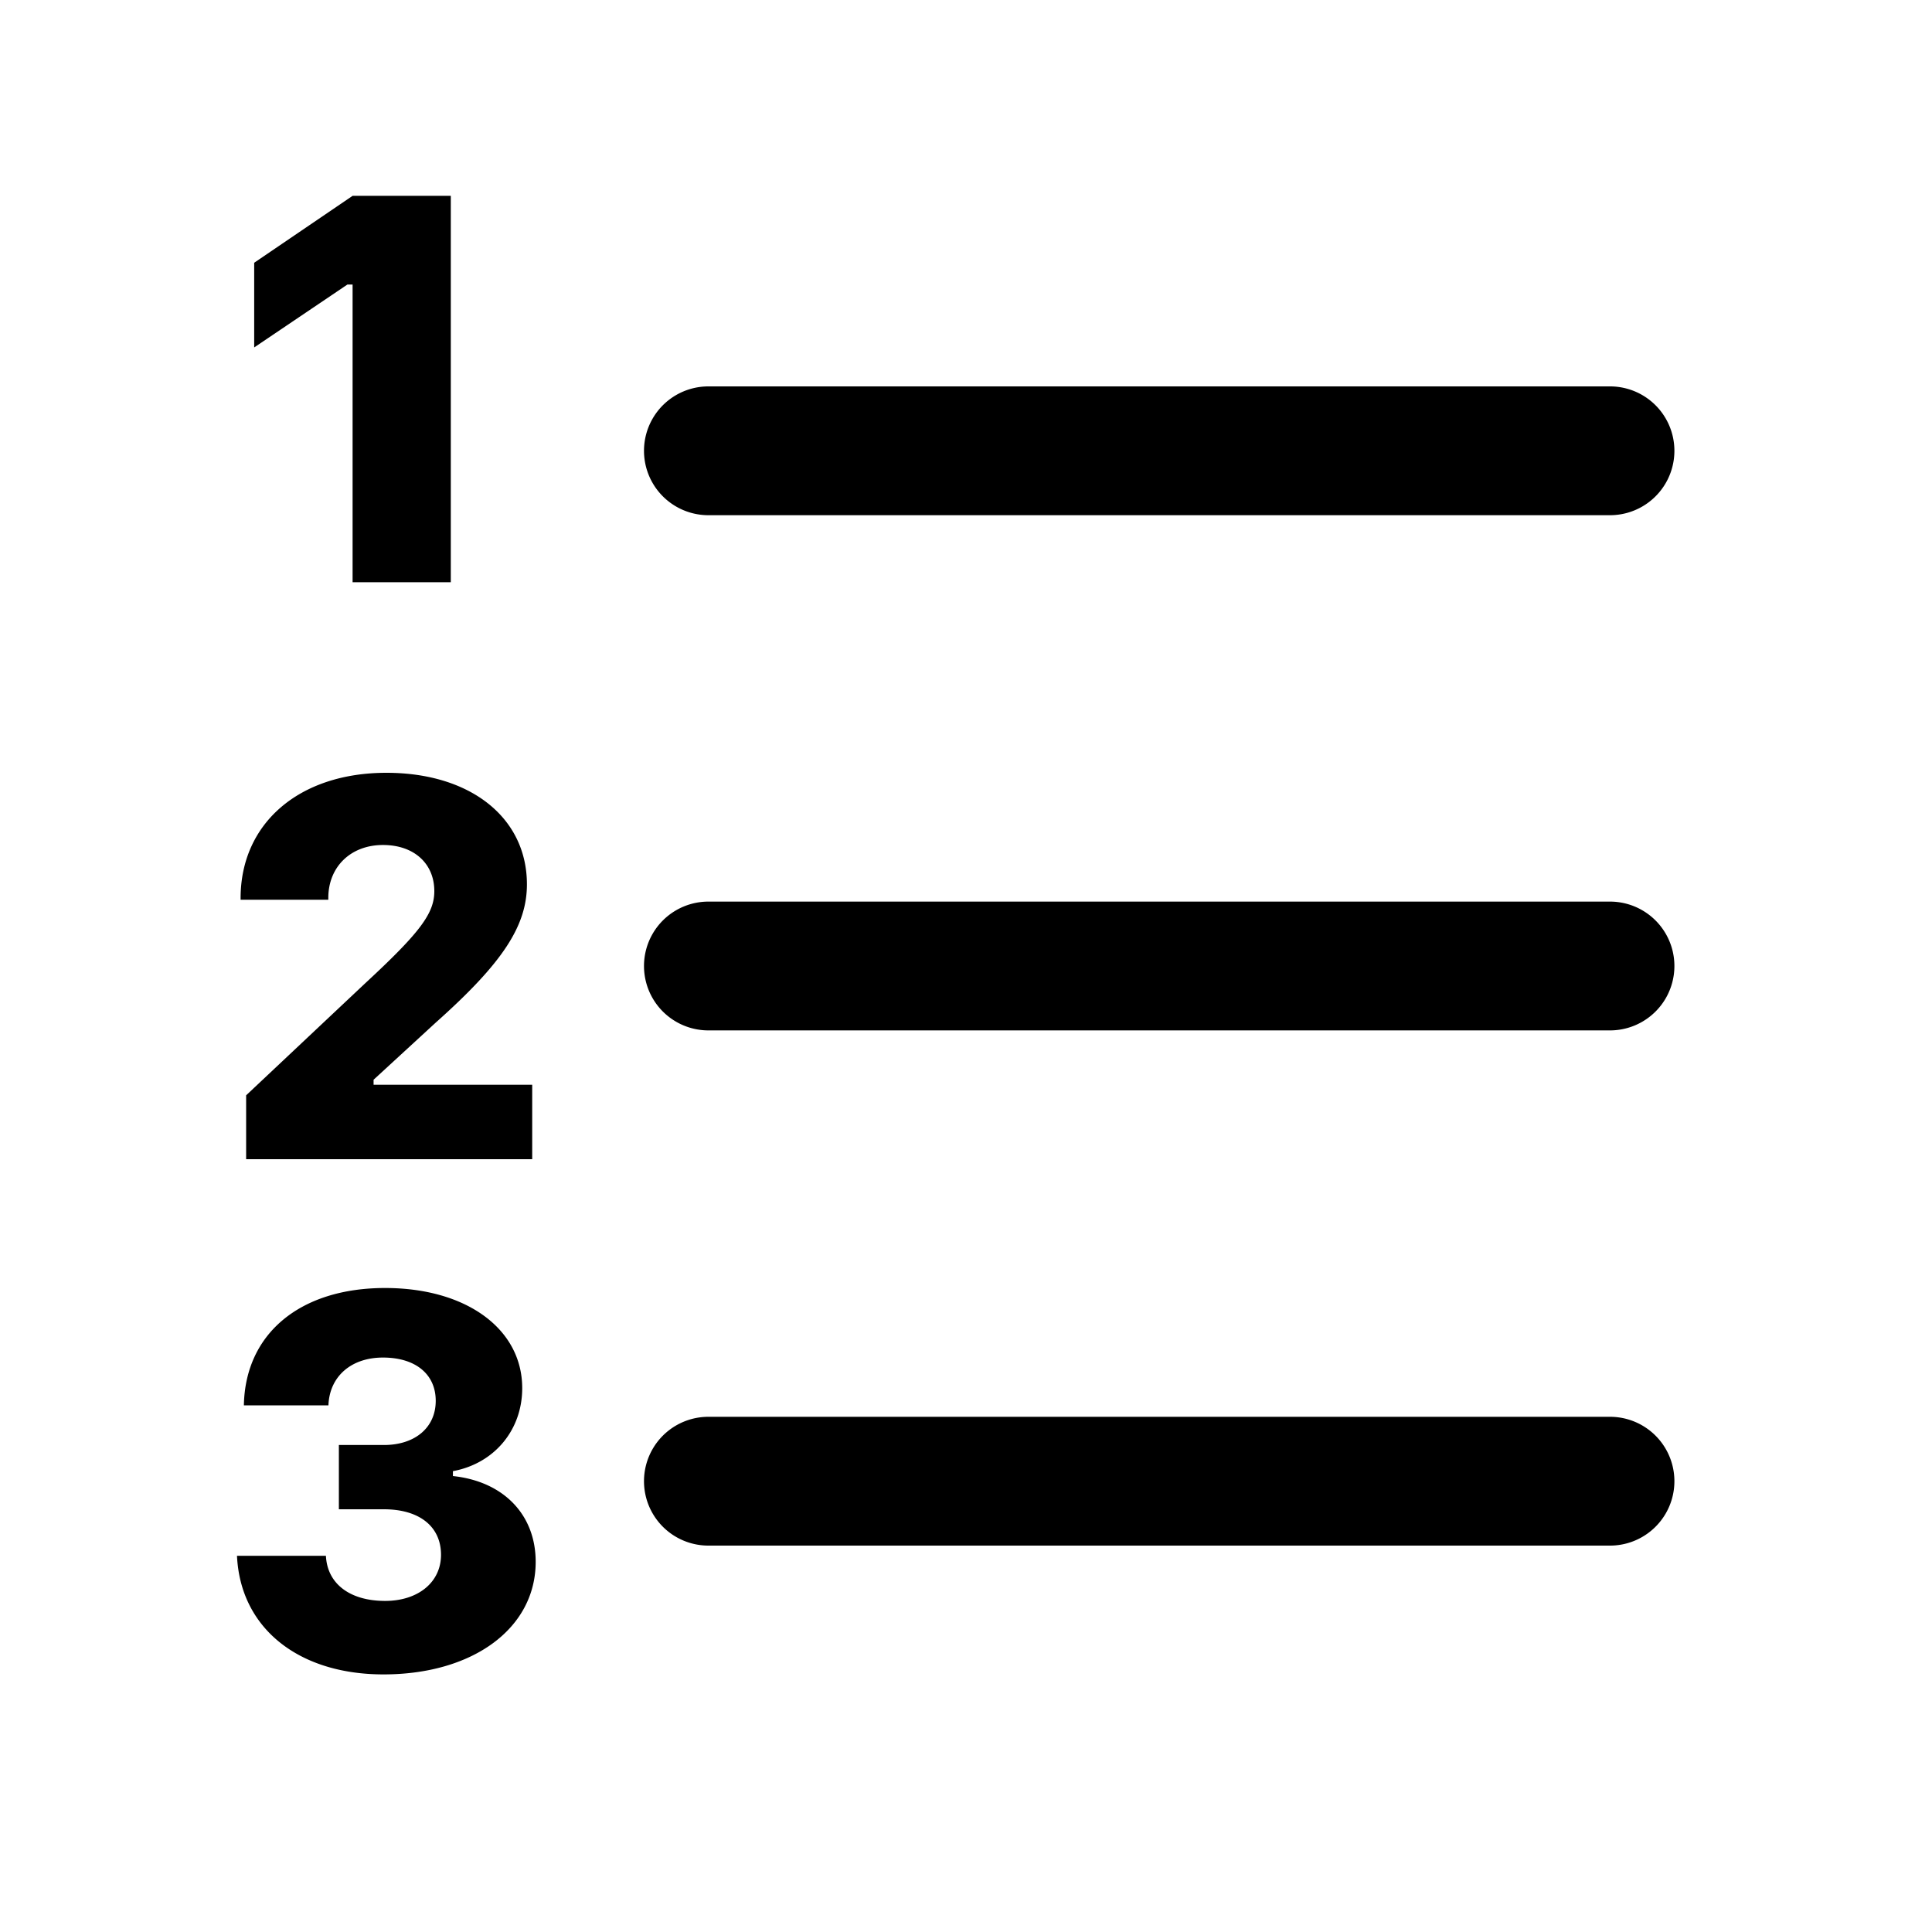 <svg fill="#000000" xmlns="http://www.w3.org/2000/svg"  viewBox="0 0 30 30" width="30px" height="30px"><path d="M 5.475 3.041 L 3.947 4.08 L 3.947 5.395 L 5.395 4.418 L 5.475 4.418 L 5.475 9.041 L 7 9.041 L 7 3.041 L 5.475 3.041 z M 11 6 A 1 1 0 1 0 11 8 L 25 8 A 1 1 0 1 0 25 6 L 11 6 z M 6 12 C 4.644 12 3.736 12.785 3.736 13.947 L 3.736 13.971 L 5.098 13.971 L 5.098 13.943 C 5.098 13.461 5.445 13.121 5.947 13.121 C 6.429 13.121 6.744 13.409 6.744 13.838 C 6.744 14.182 6.526 14.477 5.668 15.271 L 3.822 17.008 L 3.822 18 L 8.264 18 L 8.264 16.844 L 5.801 16.844 L 5.801 16.766 L 6.766 15.879 C 7.802 14.956 8.182 14.38 8.182 13.732 C 8.182 12.699 7.308 12 6 12 z M 11 14 A 1 1 0 1 0 11 16 L 25 16 A 1 1 0 1 0 25 14 L 11 14 z M 5.98 20 C 4.659 20 3.807 20.709 3.787 21.822 L 5.1 21.822 C 5.116 21.376 5.45 21.08 5.947 21.08 C 6.452 21.08 6.766 21.338 6.766 21.752 C 6.766 22.166 6.446 22.438 5.961 22.438 L 5.262 22.438 L 5.262 23.436 L 5.961 23.436 C 6.514 23.436 6.848 23.705 6.848 24.143 C 6.848 24.569 6.493 24.859 5.98 24.859 C 5.432 24.859 5.081 24.592 5.061 24.158 L 3.68 24.158 C 3.731 25.274 4.626 26 5.955 26 C 7.348 26 8.318 25.282 8.318 24.252 C 8.318 23.519 7.818 23.003 7.033 22.92 L 7.033 22.844 C 7.672 22.726 8.109 22.21 8.109 21.555 C 8.109 20.636 7.242 20 5.98 20 z M 11 22 A 1 1 0 1 0 11 24 L 25 24 A 1 1 0 1 0 25 22 L 11 22 z"/></svg>